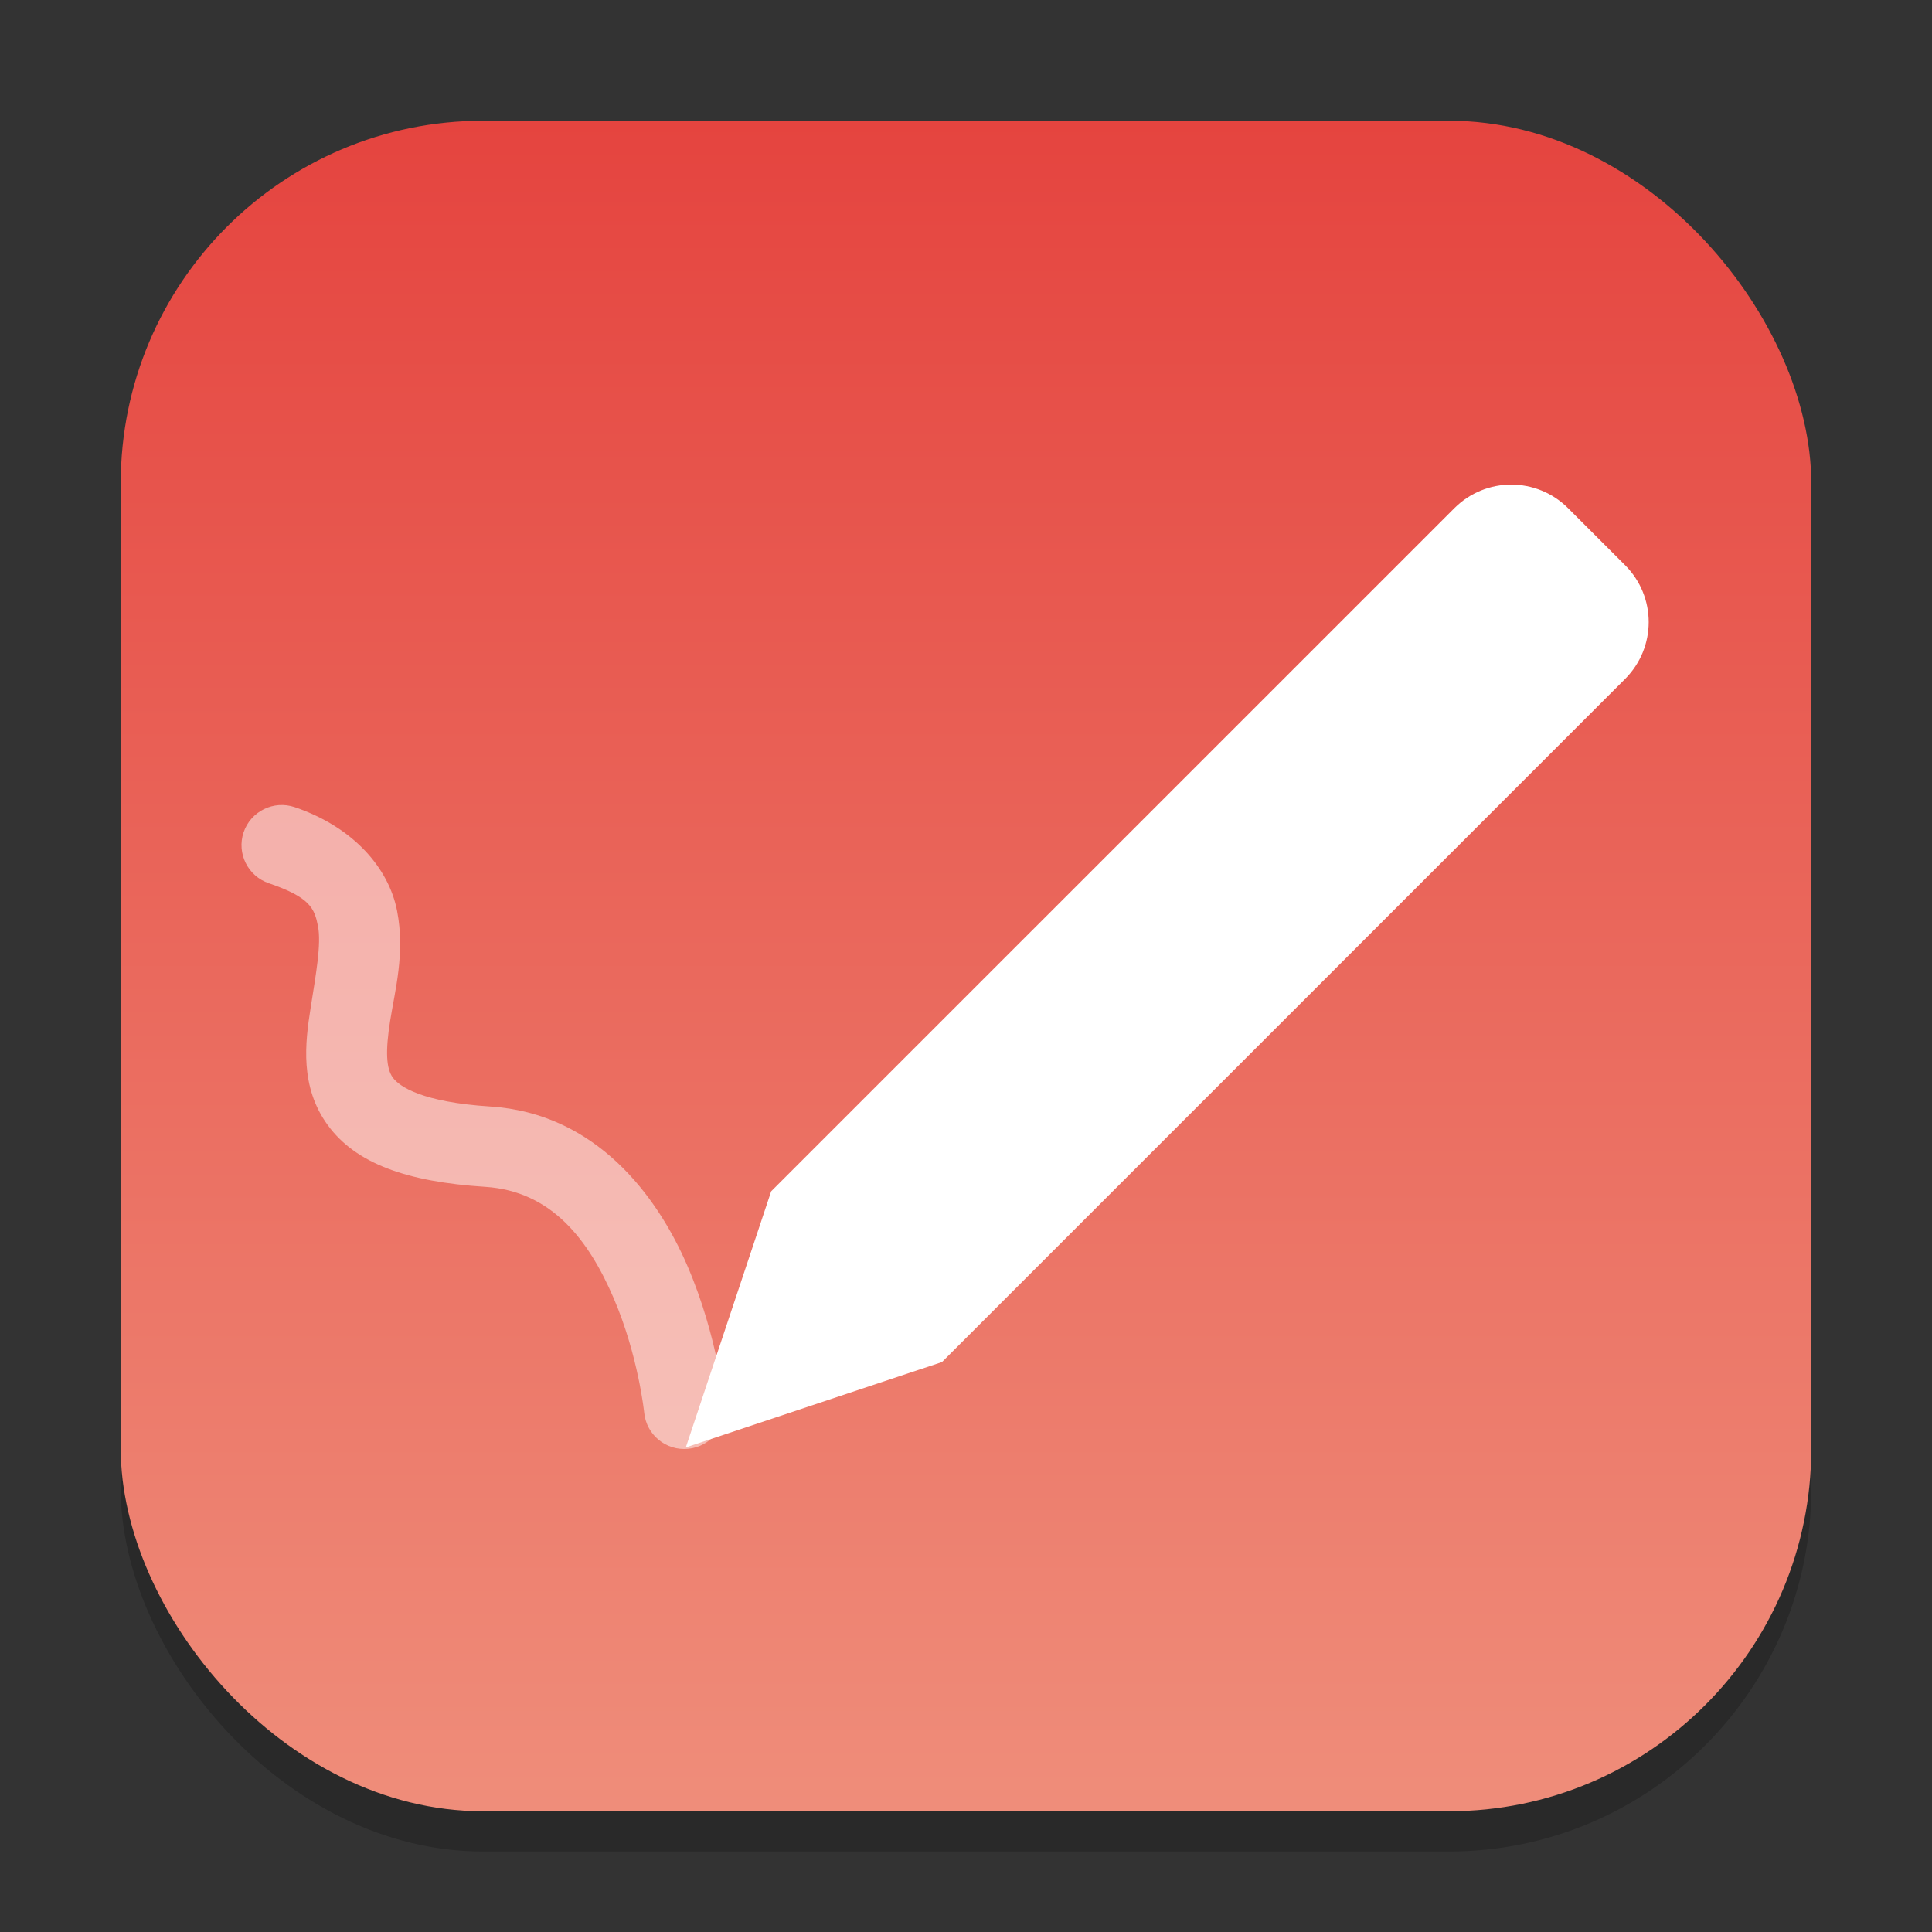 <?xml version="1.0" encoding="UTF-8" standalone="no"?>
<!-- Created with Inkscape (http://www.inkscape.org/) -->

<svg
   width="48"
   height="48"
   viewBox="0 0 48 48"
   version="1.1"
   id="svg1"
   inkscape:version="1.4.2 (ebf0e940d0, 2025-05-08)"
   sodipodi:docname="com.github.maoschanz.drawing.svg"
   xmlns:inkscape="http://www.inkscape.org/namespaces/inkscape"
   xmlns:sodipodi="http://sodipodi.sourceforge.net/DTD/sodipodi-0.dtd"
   xmlns:xlink="http://www.w3.org/1999/xlink"
   xmlns="http://www.w3.org/2000/svg"
   xmlns:svg="http://www.w3.org/2000/svg">
  <rect x="0" y="0" width="48" height="48" fill="#333333" stroke="none"/>
  <sodipodi:namedview
     id="namedview1"
     pagecolor="#ffffff"
     bordercolor="#000000"
     borderopacity="0.25"
     inkscape:showpageshadow="2"
     inkscape:pageopacity="0.0"
     inkscape:pagecheckerboard="0"
     inkscape:deskcolor="#d1d1d1"
     inkscape:document-units="px"
     inkscape:zoom="16.375"
     inkscape:cx="23.969466"
     inkscape:cy="24"
     inkscape:window-width="1920"
     inkscape:window-height="1011"
     inkscape:window-x="0"
     inkscape:window-y="0"
     inkscape:window-maximized="1"
     inkscape:current-layer="svg1" />
  <defs
     id="defs1">
    <linearGradient
       inkscape:collect="always"
       xlink:href="#linearGradient3028"
       id="linearGradient4"
       x1="16"
       y1="30"
       x2="16"
       y2="2"
       gradientUnits="userSpaceOnUse"
       gradientTransform="scale(1.5)" />
    <linearGradient
       inkscape:collect="always"
       id="linearGradient3028">
      <stop
         style="stop-color:#ef8d7a;stop-opacity:1;"
         offset="0"
         id="stop3024" />
      <stop
         style="stop-color:#e5443f;stop-opacity:1;"
         offset="1"
         id="stop3026" />
    </linearGradient>
  </defs>
  <rect
     style="opacity:0.2;fill:#000000;stroke-width:2.625"
     id="rect1"
     width="42"
     height="42"
     x="3"
     y="4"
     ry="9" />
  <rect
     style="fill:url(#linearGradient4);stroke-width:1.5"
     id="rect2"
     width="42"
     height="42"
     x="3"
     y="3"
     ry="9" />
  <path
     d="m 7.322,20.054 c -0.523,-0.178 -1.092,0.102 -1.27,0.625 -0.175,0.523 0.106,1.089 0.629,1.266 1.027,0.349 1.133,0.627 1.219,1.066 0.086,0.439 -0.049,1.185 -0.184,2.039 -0.135,0.854 -0.27,1.947 0.426,2.902 0.696,0.956 1.964,1.41 3.914,1.535 1.657,0.106 2.574,1.333 3.187,2.758 0.614,1.424 0.762,2.852 0.762,2.852 0.053,0.55 0.543,0.953 1.094,0.898 0.55,-0.053 0.953,-0.543 0.898,-1.094 0,0 -0.159,-1.688 -0.918,-3.449 -0.759,-1.761 -2.281,-3.793 -4.898,-3.961 -1.686,-0.108 -2.256,-0.491 -2.422,-0.719 -0.166,-0.228 -0.185,-0.661 -0.066,-1.41 0.118,-0.749 0.377,-1.683 0.172,-2.734 -0.205,-1.051 -1.075,-2.076 -2.543,-2.574 z"
     style="color:#000000;opacity:0.5;fill:#ffffff;stroke-width:2;stroke-linecap:round;-inkscape-stroke:none"
     id="path6379" />
  <path
     id="path1166"
     style="fill:#ffffff;stroke-width:0.75"
     d="m 19.16,29.597 -2.121,6.364 6.364,-2.121 16.971,-16.971 c 0.783,-0.783 0.783,-2.045 2e-6,-2.828 l -1.414,-1.414 c -0.783,-0.783 -2.045,-0.783 -2.828,-2e-6 z"
     sodipodi:nodetypes="ccccsssc" />
</svg>
